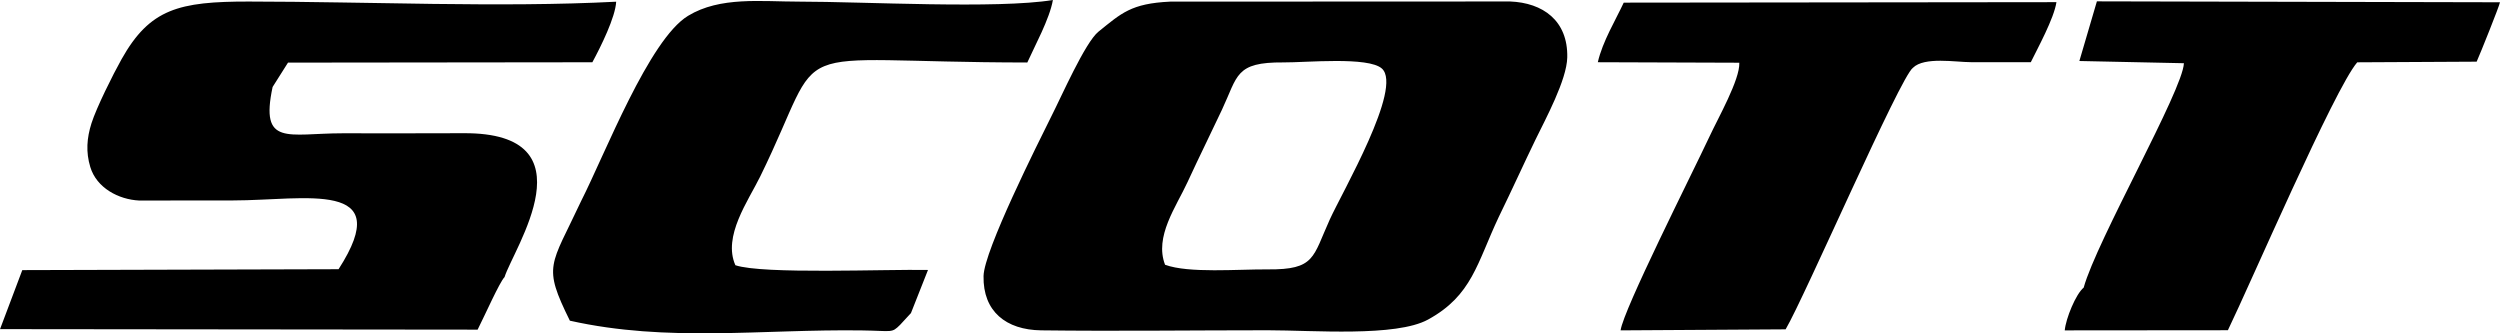 <?xml version="1.0" encoding="UTF-8"?>
<!DOCTYPE svg PUBLIC "-//W3C//DTD SVG 1.1//EN" "http://www.w3.org/Graphics/SVG/1.1/DTD/svg11.dtd">
<!-- Creator: CorelDRAW -->
<svg xmlns="http://www.w3.org/2000/svg" xml:space="preserve" width="150mm" height="19.999mm" version="1.1" style="shape-rendering:geometricPrecision; text-rendering:geometricPrecision; image-rendering:optimizeQuality; fill-rule:evenodd; clip-rule:evenodd"
viewBox="0 0 2690.64 358.74"
 xmlns:xlink="http://www.w3.org/1999/xlink"
 xmlns:xodm="http://www.corel.com/coreldraw/odm/2003">
 <defs>
  <style type="text/css">
   <![CDATA[
    .fil0 {fill:black}
   ]]>
  </style>
 </defs>
 <g id="Camada_x0020_1">
  <g id="_2937103469280">
   <path class="fil0" d="M1253.91 284.96c-11.71,-30.23 11.99,-62.46 24.17,-88.95 13.35,-28.94 23.58,-49.23 37.04,-77.86 17.27,-36.78 14.19,-51.34 66.09,-50.97 24.14,0.18 91.59,-6.49 106.1,6.64 22.7,20.57 -42.64,132.76 -56.14,162.47 -18.46,40.64 -15.58,54.04 -66.58,53.65 -32.21,-0.25 -85.16,4.41 -110.69,-4.98l0 0zm-640.56 60.2c105.49,23.58 206.86,8.95 314.19,10.46 33.41,0.46 31.85,3.18 41.16,-5.98l11.71 -12.67 18.34 -46.41c-44.96,-0.96 -177.69,4.9 -207.29,-5.11 -13.81,-31.07 13.88,-69.35 26.69,-95.44 75.11,-153.08 13.93,-123.07 287.5,-122.74 7.43,-16.64 24.14,-47.14 27.53,-67.26 -59.74,9.82 -204.08,1.74 -272.93,1.74 -41.31,0 -85.13,-5.7 -119.71,15.27 -41.94,25.44 -89.37,148.7 -115.02,199.19 -33.16,71.01 -41.78,68.96 -12.18,128.98l0 -0.01zm1624.61 -279.5l112.49 2.38c-0.92,28.71 -93.99,191.13 -107.86,241.5 -8.43,6.82 -19.26,33.33 -20.38,46.03l175.59 -0.16c23.94,-49.37 114.73,-260.04 139.22,-288.35l128.52 -0.69c3.92,-8.71 24.54,-60.12 25.09,-63.93l-433.82 -0.99 -18.86 64.2 0 -0zm-1944.6 27.97l16.59 -26.24 327.57 -0.38c9.07,-16.73 24.81,-48.52 25.63,-65.18 -124.27,6.49 -268.87,-0.08 -395.44,-0.17 -75.27,-0.06 -106.4,7.78 -136.86,61.97 -9.26,16.47 -27.14,52.35 -32.43,69.1 -5,15.84 -6.18,30.8 -1.25,47.06 6.84,22.56 30.56,34.95 52.56,36.03l101.17 -0.1c77.34,-0.03 176.09,-23.2 113.47,74.02l-340.4 0.97 -23.95 63.52 514.01 0.55c7.62,-15.02 23.76,-51.41 28.98,-56.56 9.21,-29.99 96.01,-155.69 -44.08,-154.86 -43.45,0.25 -86.9,0.07 -130.35,0.09 -58.77,0.02 -88.97,14.64 -75.2,-49.84l0 0.01zm1450.8 261.93l177.63 -1.1c20.38,-34.56 123.56,-272.19 137.03,-281.48 12.19,-12.13 46,-6.08 62.18,-6.07 21.54,0.02 43.12,0 64.7,0 7.15,-14.61 24.98,-47.08 27.57,-64.59l-465.71 0.52c-8.35,18.04 -22.9,41.97 -27.89,64.13l152.29 0.53c0.76,18.22 -23.02,59.79 -32.21,79.7 -19.98,42.52 -92.43,185.86 -95.59,208.37l-0 -0zm-612.33 -230.99c-14.86,29.98 -72.77,145 -73.29,172.58 -0.72,38.06 24.26,57.91 61.98,58.39 81.04,1.02 162.88,-0.09 244,-0.09 48.63,0 137.79,7.41 172.4,-11.5 47.51,-25.97 52.67,-60.73 76.13,-110.43 14.75,-30.22 26.85,-57.12 39.64,-83.43 10.67,-21.92 33.57,-64.08 34.09,-88.3 0.84,-39.74 -26.37,-58.82 -61.46,-60.2l-365.93 0.16c-42.2,1.99 -52.51,12.51 -77.17,32.33 -14.31,11.49 -40.2,70.56 -50.39,90.49l0 -0z"/>
  </g>
 </g>
</svg>

